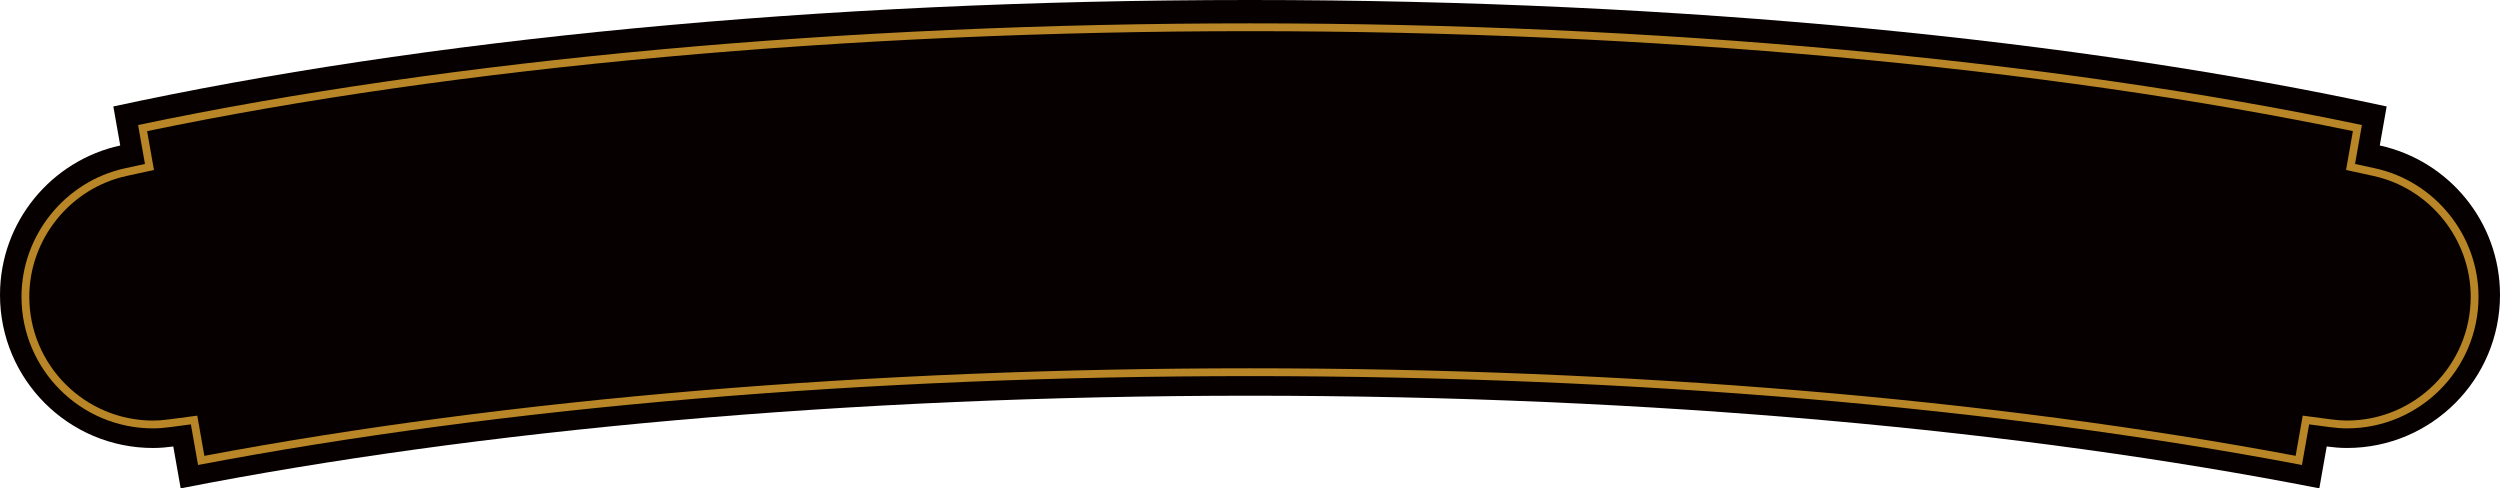 <svg version="1.1" id="图层_1" x="0px" y="0px" width="320px" height="62.508px" viewBox="0 0 320 62.508" enable-background="new 0 0 320 62.508" xml:space="preserve" xmlns="http://www.w3.org/2000/svg" xmlns:xlink="http://www.w3.org/1999/xlink" xmlns:xml="http://www.w3.org/XML/1998/namespace">
  <path fill="#060000" d="M304.612,18.622l0.881-4.996C266.303,5.131,215.508,0,160,0C104.492,0,53.697,5.131,14.507,13.626
	l0.882,4.996C6.588,20.547,0,28.374,0,37.749C0,48.57,8.771,57.342,19.592,57.342c0.88,0,1.74-0.078,2.59-0.191l0.944,5.357
	C61.017,55.076,108.47,50.651,160,50.651c51.53,0,98.983,4.425,136.874,11.856l0.945-5.357c0.85,0.113,1.709,0.191,2.59,0.191
	c10.82,0,19.592-8.771,19.592-19.593C320,28.374,313.413,20.547,304.612,18.622z" class="color c1"/>
  <path fill="#B88627" d="M160,3.99c51.38,0,101.465,4.541,141.17,12.793l-0.709,4.027l-0.166,0.945l0.938,0.205l2.576,0.563
	c7.209,1.577,12.441,8.081,12.441,15.465c0,8.736-7.107,15.843-15.842,15.843c-0.617,0-1.283-0.05-2.096-0.158l-2.613-0.347
	l-0.949-0.126l-0.166,0.943l-0.742,4.202C254.848,51.016,208.595,47.142,160,47.142S65.152,51.016,26.158,58.347l-0.741-4.202
	l-0.166-0.943l-0.95,0.126l-2.612,0.347c-0.813,0.108-1.479,0.158-2.096,0.158c-8.735,0-15.843-7.106-15.843-15.843
	c0-7.384,5.232-13.888,12.441-15.465l2.577-0.563l0.938-0.205l-0.166-0.945l-0.709-4.027C58.535,8.531,108.62,3.99,160,3.99
	 M160,2.99c-51.971,0-102.375,4.615-142.323,13.012l0.877,4.982l-2.577,0.563C8.313,23.225,2.75,30.14,2.75,37.989
	c0,9.287,7.556,16.843,16.843,16.843c0.662,0,1.371-0.053,2.228-0.167l2.612-0.347l0.917,5.199
	C64.506,52.072,110.989,48.142,160,48.142s95.494,3.931,134.65,11.376l0.918-5.199l2.611,0.347c0.857,0.114,1.566,0.167,2.229,0.167
	c9.287,0,16.842-7.556,16.842-16.843c0-7.85-5.563-14.765-13.227-16.441l-2.578-0.563l0.879-4.982
	C262.375,7.605,211.971,2.99,160,2.99L160,2.99z" class="color c2"/>
</svg>
